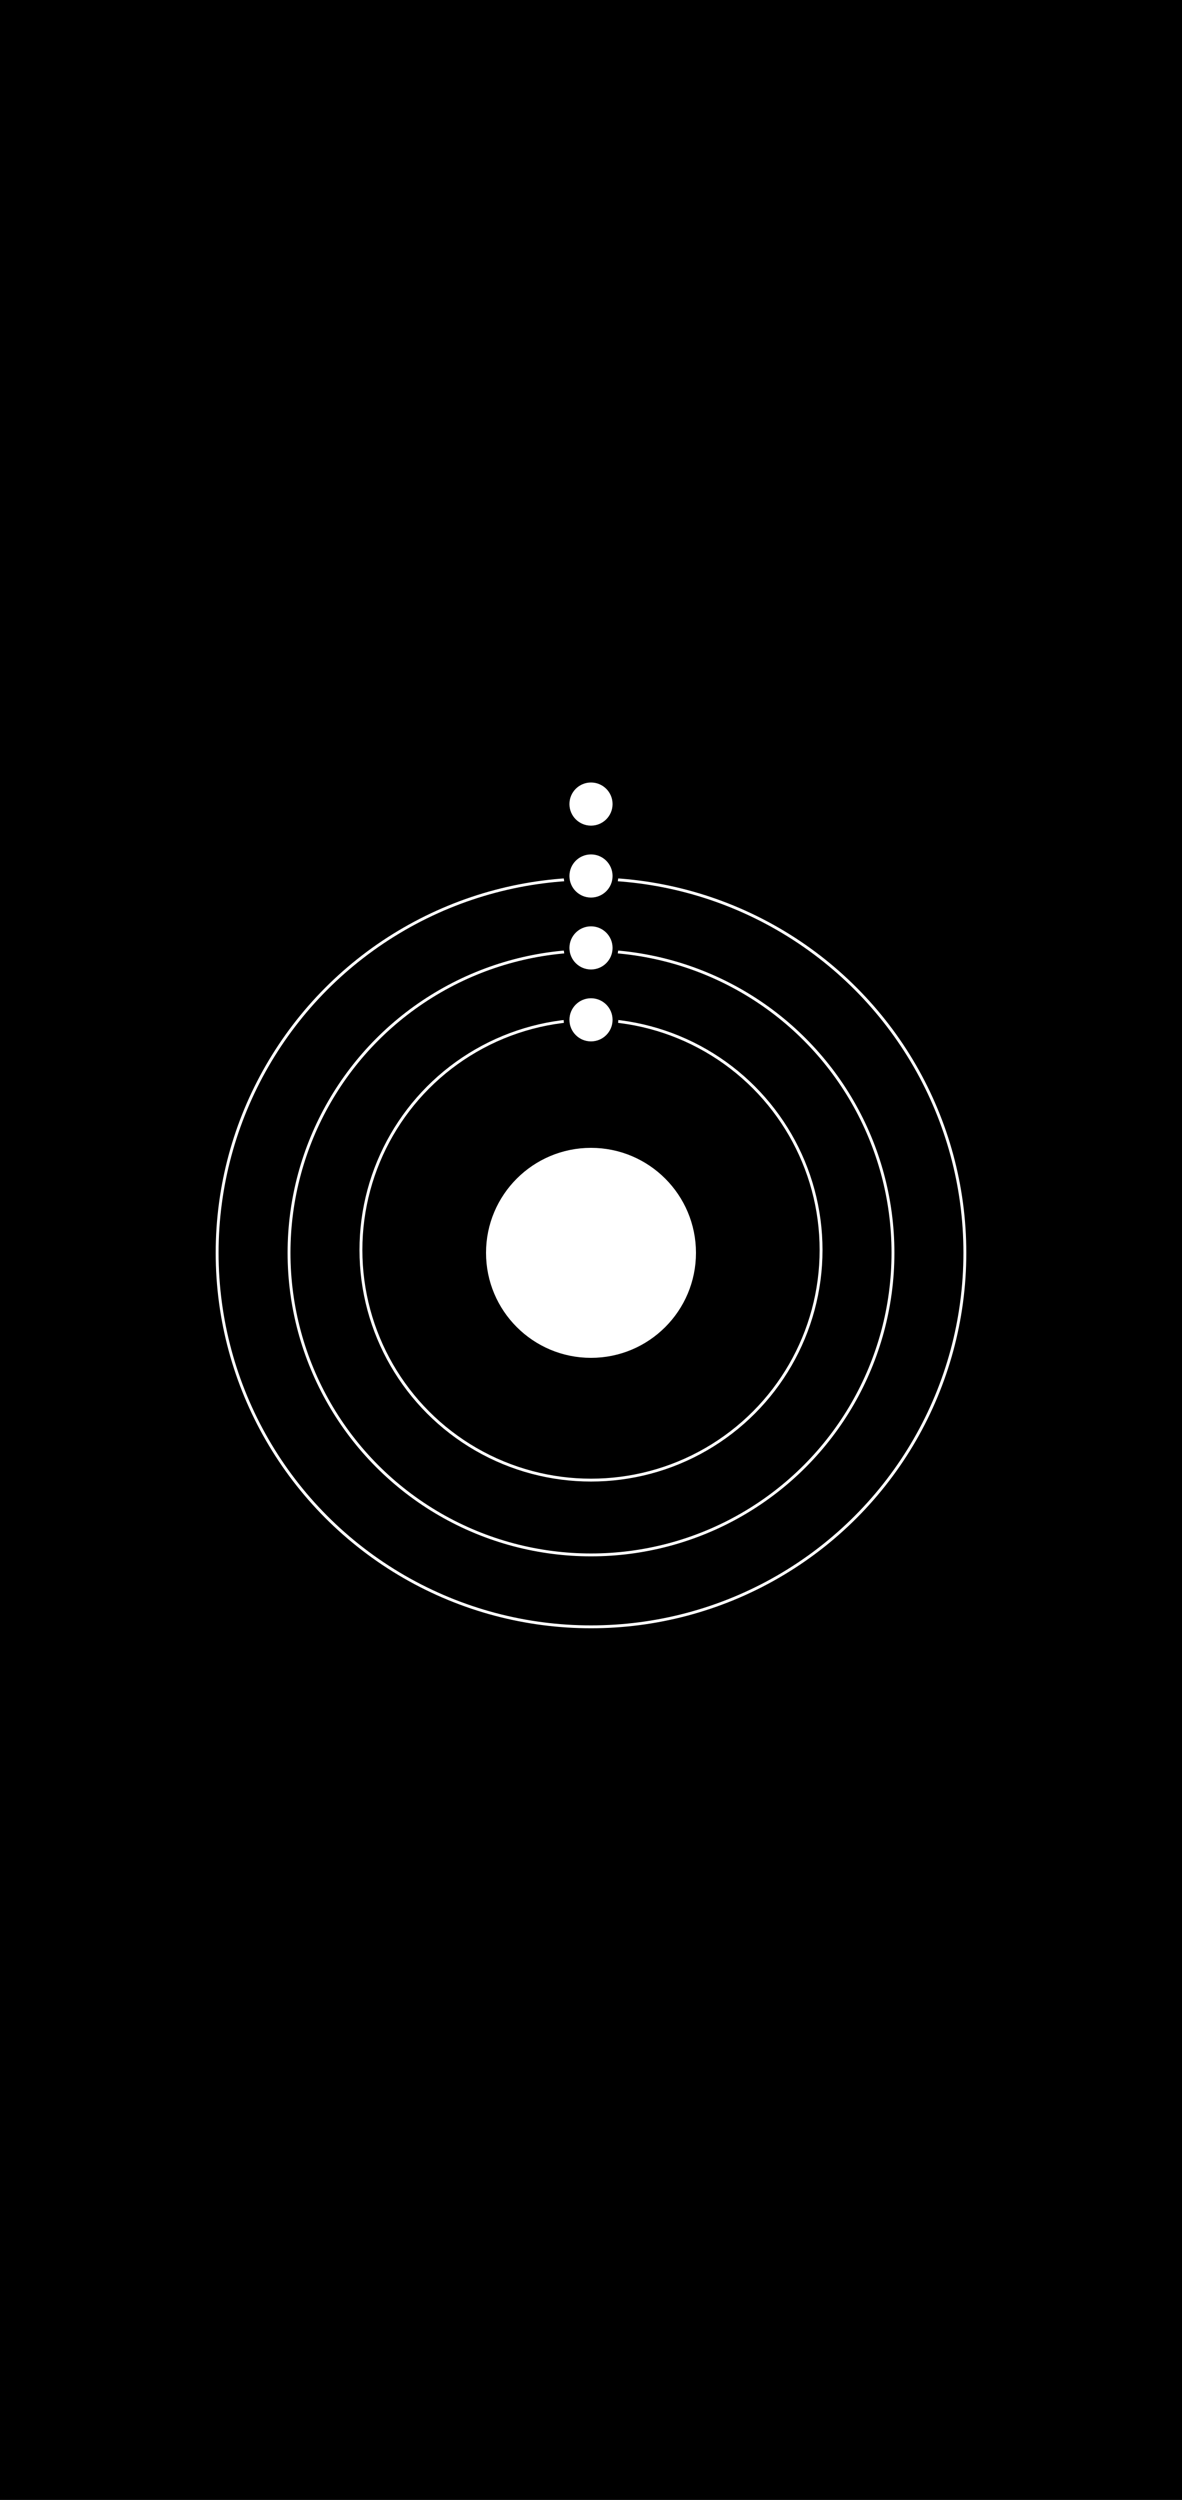 <?xml version="1.0" encoding="UTF-8"?>
<svg width="411px" height="869px" viewBox="0 0 411 869" version="1.1" xmlns="http://www.w3.org/2000/svg" xmlns:xlink="http://www.w3.org/1999/xlink">
    <title>Pixel 4 XL</title>
    <g id="Pixel-4-XL" stroke="none" stroke-width="1" fill="none" fill-rule="evenodd">
        <rect fill="#000000" x="0" y="0" width="411" height="869"></rect>
        <circle id="Oval" fill="#FFFFFF" cx="205.5" cy="435.5" r="36.5"></circle>
        <circle id="Oval" stroke="#FFFFFF" cx="205.5" cy="434.5" r="80"></circle>
        <circle id="Oval-Copy-4" stroke="#000000" stroke-width="2" fill="#FFFFFF" cx="205.5" cy="354.5" r="8.5"></circle>
        <circle id="Oval-Copy" stroke="#FFFFFF" cx="205.5" cy="435.5" r="105"></circle>
        <circle id="Oval-Copy-2" stroke="#FFFFFF" cx="205.5" cy="435.5" r="130"></circle>
        <circle id="Oval-Copy-5" stroke="#000000" stroke-width="2" fill="#FFFFFF" cx="205.5" cy="329.5" r="8.5"></circle>
        <circle id="Oval-Copy-6" stroke="#000000" stroke-width="2" fill="#FFFFFF" cx="205.5" cy="304.5" r="8.5"></circle>
        <circle id="Oval-Copy-7" stroke="#000000" stroke-width="2" fill="#FFFFFF" cx="205.5" cy="279.5" r="8.5"></circle>
    </g>
</svg>